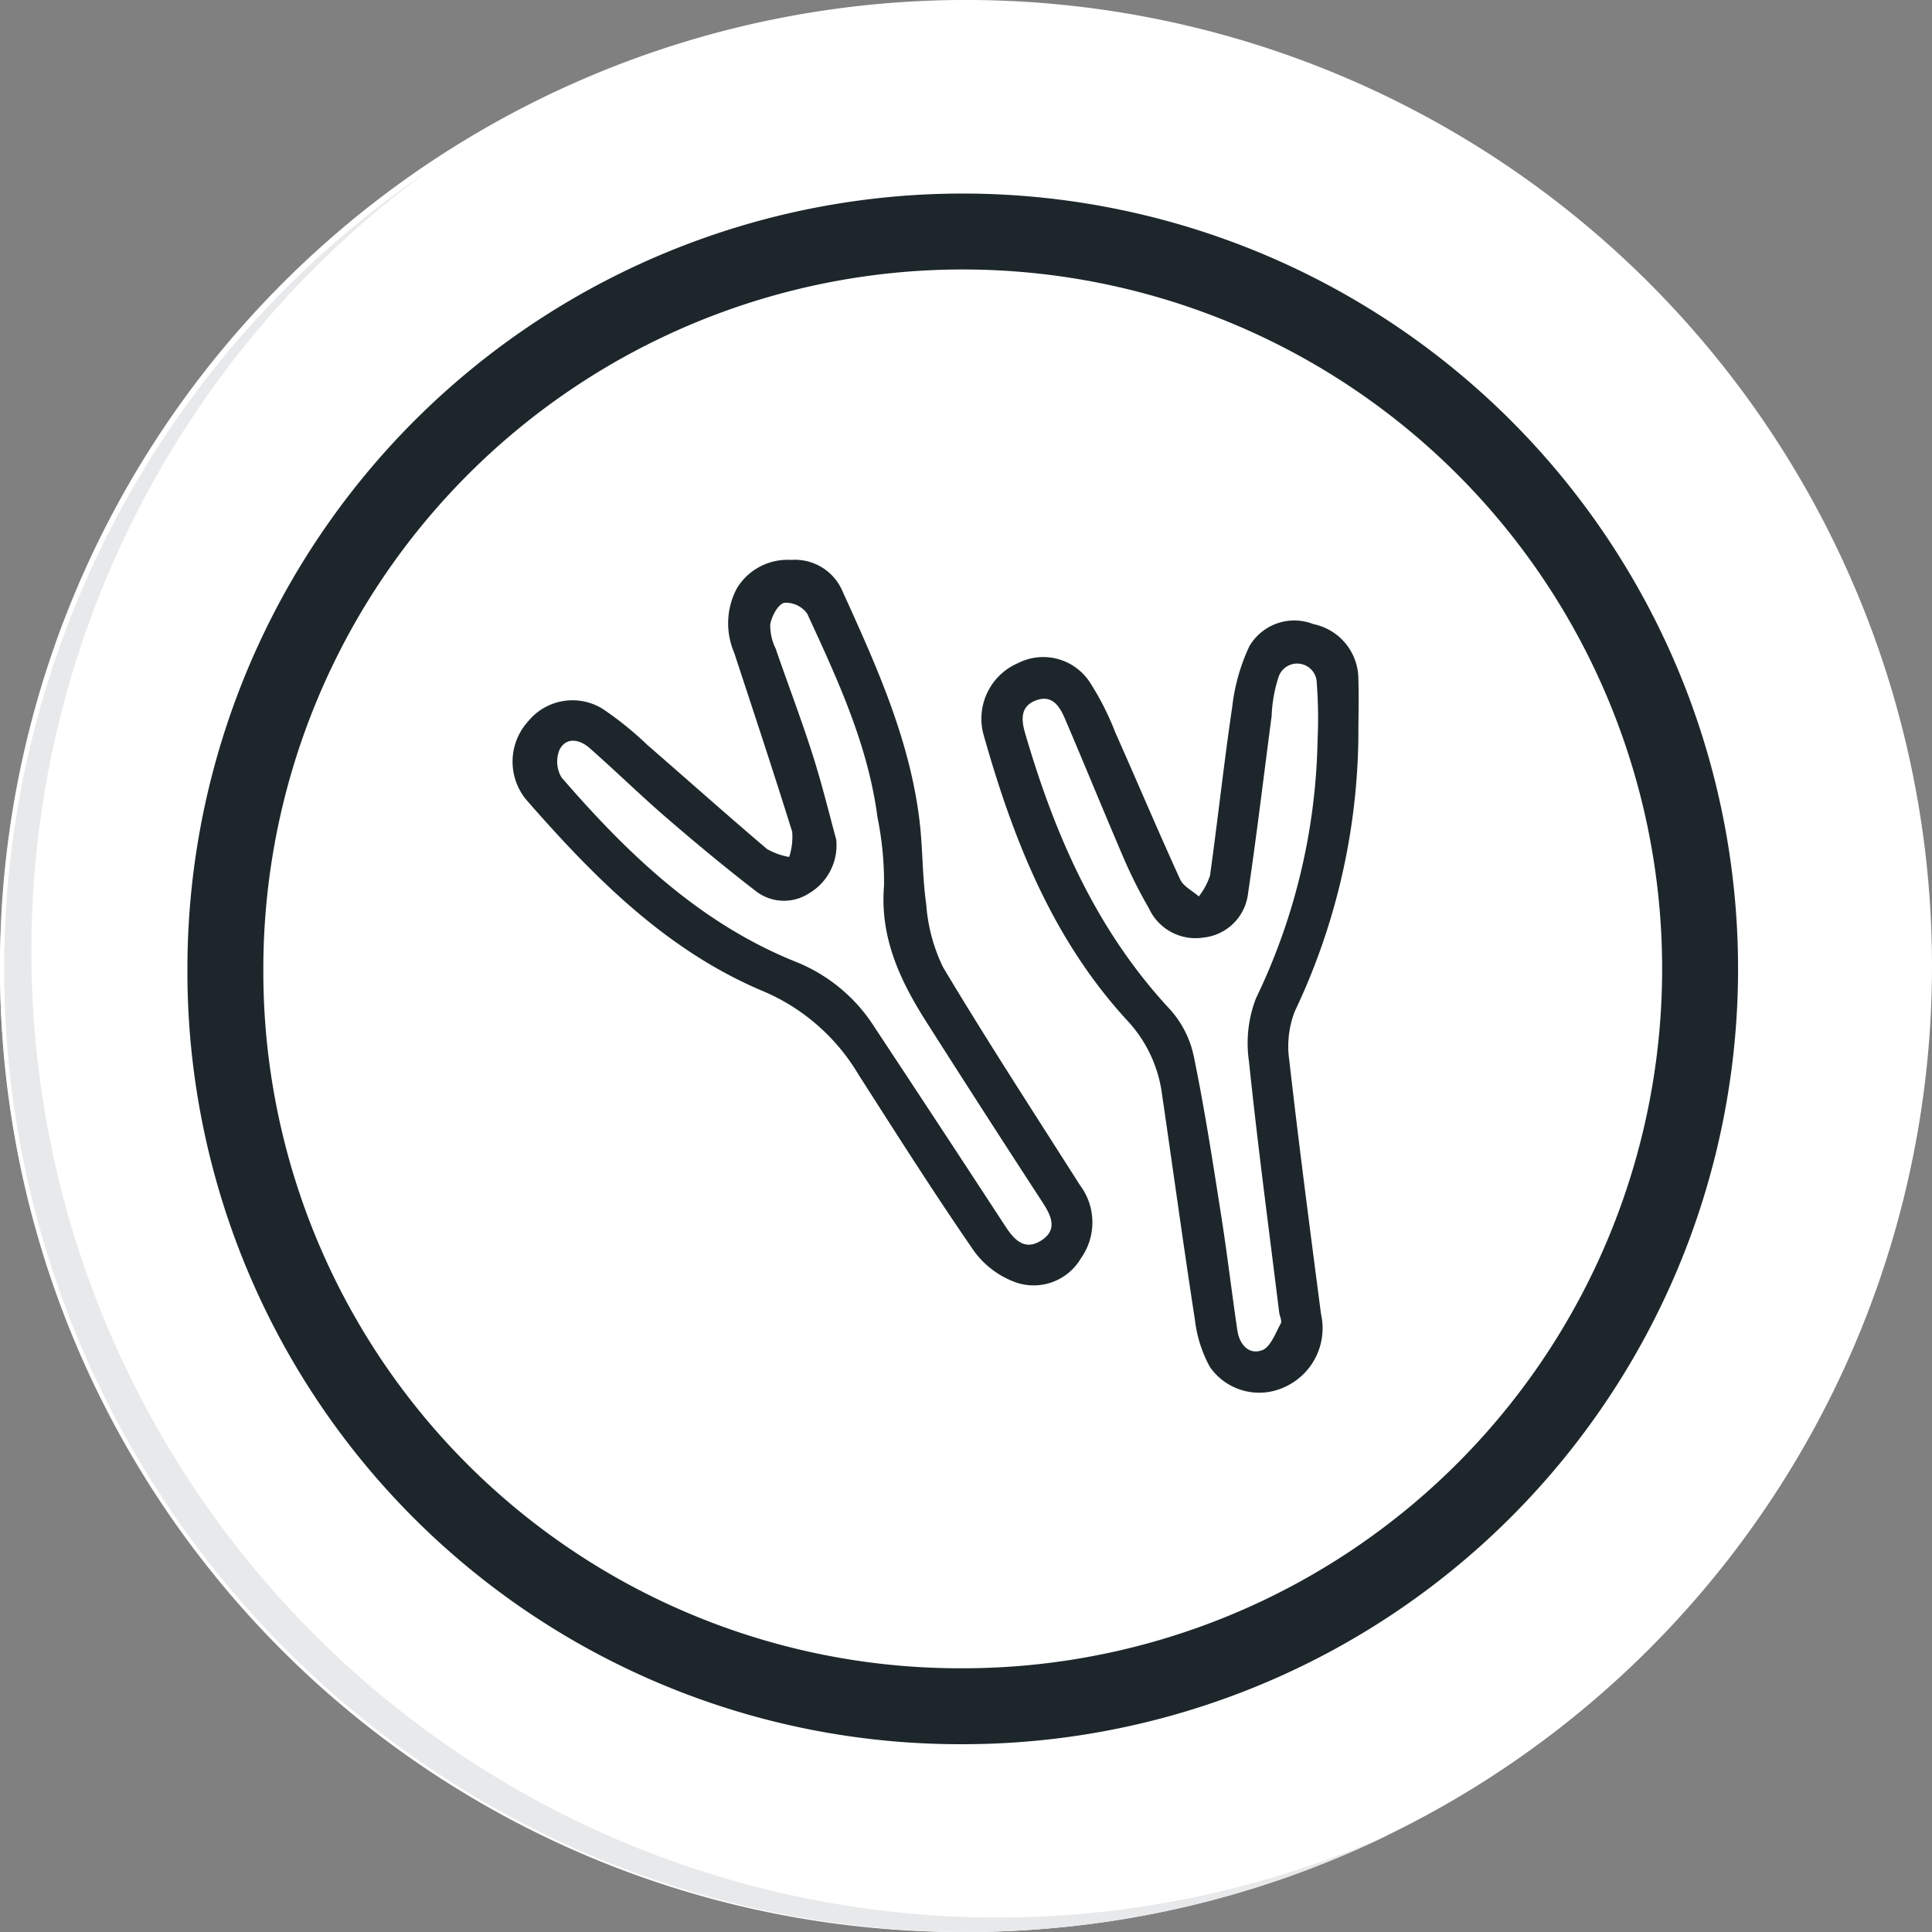 <svg xmlns="http://www.w3.org/2000/svg" xmlns:xlink="http://www.w3.org/1999/xlink" width="101.785" height="101.787" viewBox="0 0 101.785 101.787">
  <rect x="0" y="0" width="101.785" height="101.787" fill="#808080" stroke="none"/>
  <defs>
    <radialGradient id="radial-gradient" cx="0.077" cy="0.019" r="1.465" gradientTransform="matrix(1, 0, 0, -1, 0, 9.666)" gradientUnits="objectBoundingBox">
      <stop offset="0" stop-color="#f4f4f5"/>
      <stop offset="0.477" stop-color="#f7f8fa"/>
      <stop offset="0.715" stop-color="#fff"/>
    </radialGradient>
  </defs>
  <g id="icon4" transform="translate(101.785) rotate(90)">
    <g id="Group_18531" data-name="Group 18531">
      <g id="Group_18423" data-name="Group 18423">
        <g id="Group_18421" data-name="Group 18421">
          <g id="Group_18420" data-name="Group 18420">
            <g id="Group_18419" data-name="Group 18419">
              <path id="Path_40936" data-name="Path 40936" d="M224.585,565.723a50.893,50.893,0,1,1-50.895-50.891h0A50.891,50.891,0,0,1,224.585,565.723Z" transform="translate(-122.8 -514.832)" fill="#fff"/>
            </g>
          </g>
        </g>
        <path id="Path_40937" data-name="Path 40937" d="M224.584,565.723a50.691,50.691,0,1,0,0,.4Z" transform="translate(-122.798 -514.832)" fill="url(#radial-gradient)"/>
        <path id="Path_40938" data-name="Path 40938" d="M207.3,560.5a38.847,38.847,0,1,0-38.846,38.846h0A38.7,38.7,0,0,0,207.3,560.784Z" transform="translate(-117.409 -509.435)" fill="none" stroke="#1d272b" stroke-miterlimit="10" stroke-width="4"/>
        <g id="Group_18422" data-name="Group 18422" transform="translate(9.017 28.573)">
          <path id="Path_40939" data-name="Path 40939" d="M215.456,530.78a50.9,50.9,0,0,1-87.623,50.68,50.737,50.737,0,0,0,87.623-50.68Z" transform="translate(-127.833 -530.78)" fill="#e7e9eb"/>
        </g>
      </g>
    </g>
    <g id="Grupo_128641" data-name="Grupo 128641" transform="translate(-742.235 1817.373) rotate(-90)">
      <path id="Trazado_165669" data-name="Trazado 165669" d="M1864.26,791.178a34.546,34.546,0,0,1-3.352,14.416,5.1,5.1,0,0,0-.284,2.6c.505,4.451,1.09,8.894,1.667,13.337a3.4,3.4,0,0,1-1.973,3.876,3.163,3.163,0,0,1-3.878-1.082,6.807,6.807,0,0,1-.793-2.5c-.612-3.949-1.15-7.91-1.731-11.863a7.009,7.009,0,0,0-1.813-3.871c-3.967-4.3-6.044-9.591-7.6-15.115a3.186,3.186,0,0,1,1.8-3.723,2.935,2.935,0,0,1,3.779.951,14.43,14.43,0,0,1,1.367,2.678c1.149,2.58,2.247,5.183,3.421,7.752.169.371.648.6.984.9a3.658,3.658,0,0,0,.589-1.094c.413-2.957.732-5.928,1.17-8.881a10.244,10.244,0,0,1,.9-3.2,2.742,2.742,0,0,1,3.378-1.172,2.961,2.961,0,0,1,2.369,2.846C1864.29,789.077,1864.26,790.128,1864.26,791.178Zm-2.151.148a24.22,24.22,0,0,0-.041-3.023,1.033,1.033,0,0,0-2.025-.293,7.536,7.536,0,0,0-.352,2.013c-.413,3.12-.782,6.246-1.244,9.359a2.637,2.637,0,0,1-2.324,2.315,2.706,2.706,0,0,1-2.9-1.541,25.8,25.8,0,0,1-1.26-2.483c-1.069-2.485-2.088-4.991-3.151-7.479-.277-.649-.666-1.313-1.534-.99-.829.309-.786,1.009-.574,1.732,1.566,5.368,3.757,10.394,7.641,14.559a5.314,5.314,0,0,1,1.24,2.442c.57,2.763,1,5.557,1.438,8.345.321,2.034.561,4.079.862,6.116.109.737.608,1.311,1.313,1.038.443-.171.692-.9.972-1.4.077-.139-.057-.388-.082-.589-.543-4.407-1.133-8.81-1.592-13.226a6.58,6.58,0,0,1,.368-3.318A32.641,32.641,0,0,0,1862.11,791.326Z" transform="translate(-77.108 -10.071)" fill="#1d272b"/>
      <path id="Trazado_165670" data-name="Trazado 165670" d="M1757.272,771.734a2.716,2.716,0,0,1,2.666,1.569c1.785,3.932,3.588,7.869,4.1,12.226.169,1.442.139,2.908.347,4.342a9.091,9.091,0,0,0,.884,3.316c2.318,3.878,4.787,7.665,7.21,11.479a3.261,3.261,0,0,1,.056,3.86,2.885,2.885,0,0,1-3.383,1.287,4.684,4.684,0,0,1-2.239-1.654c-2.111-3.053-4.1-6.193-6.1-9.317a10.683,10.683,0,0,0-4.981-4.371c-5.123-2.139-8.937-6.007-12.517-10.1a3.154,3.154,0,0,1,.089-4.123,3.018,3.018,0,0,1,3.945-.661,17.529,17.529,0,0,1,2.344,1.894c2.1,1.824,4.18,3.678,6.3,5.481a3.639,3.639,0,0,0,1.172.422,3.441,3.441,0,0,0,.159-1.326c-.982-3.156-2.026-6.294-3.056-9.435a3.924,3.924,0,0,1,.142-3.393A3.118,3.118,0,0,1,1757.272,771.734Zm2.372,14.734a2.938,2.938,0,0,1-1.438,2.834,2.418,2.418,0,0,1-2.844-.156c-1.6-1.234-3.151-2.524-4.678-3.842-1.375-1.187-2.673-2.462-4.038-3.661-.5-.441-1.2-.6-1.567.064a1.631,1.631,0,0,0,.094,1.488c3.487,4.031,7.294,7.688,12.352,9.716a8.75,8.75,0,0,1,4.124,3.421q3.474,5.255,6.919,10.529c.469.718,1.017,1.27,1.866.735.867-.547.569-1.26.1-1.984q-3.075-4.72-6.1-9.473c-1.41-2.207-2.5-4.486-2.272-7.249a17.206,17.206,0,0,0-.347-3.608c-.5-3.819-2.11-7.27-3.7-10.715a1.38,1.38,0,0,0-1.213-.574c-.335.092-.653.7-.735,1.131a2.771,2.771,0,0,0,.284,1.278c.644,1.87,1.352,3.719,1.951,5.6C1758.915,783.616,1759.313,785.263,1759.644,786.468Z" transform="translate(0 0)" fill="#1d272b"/>
    </g>
  </g>
</svg>
